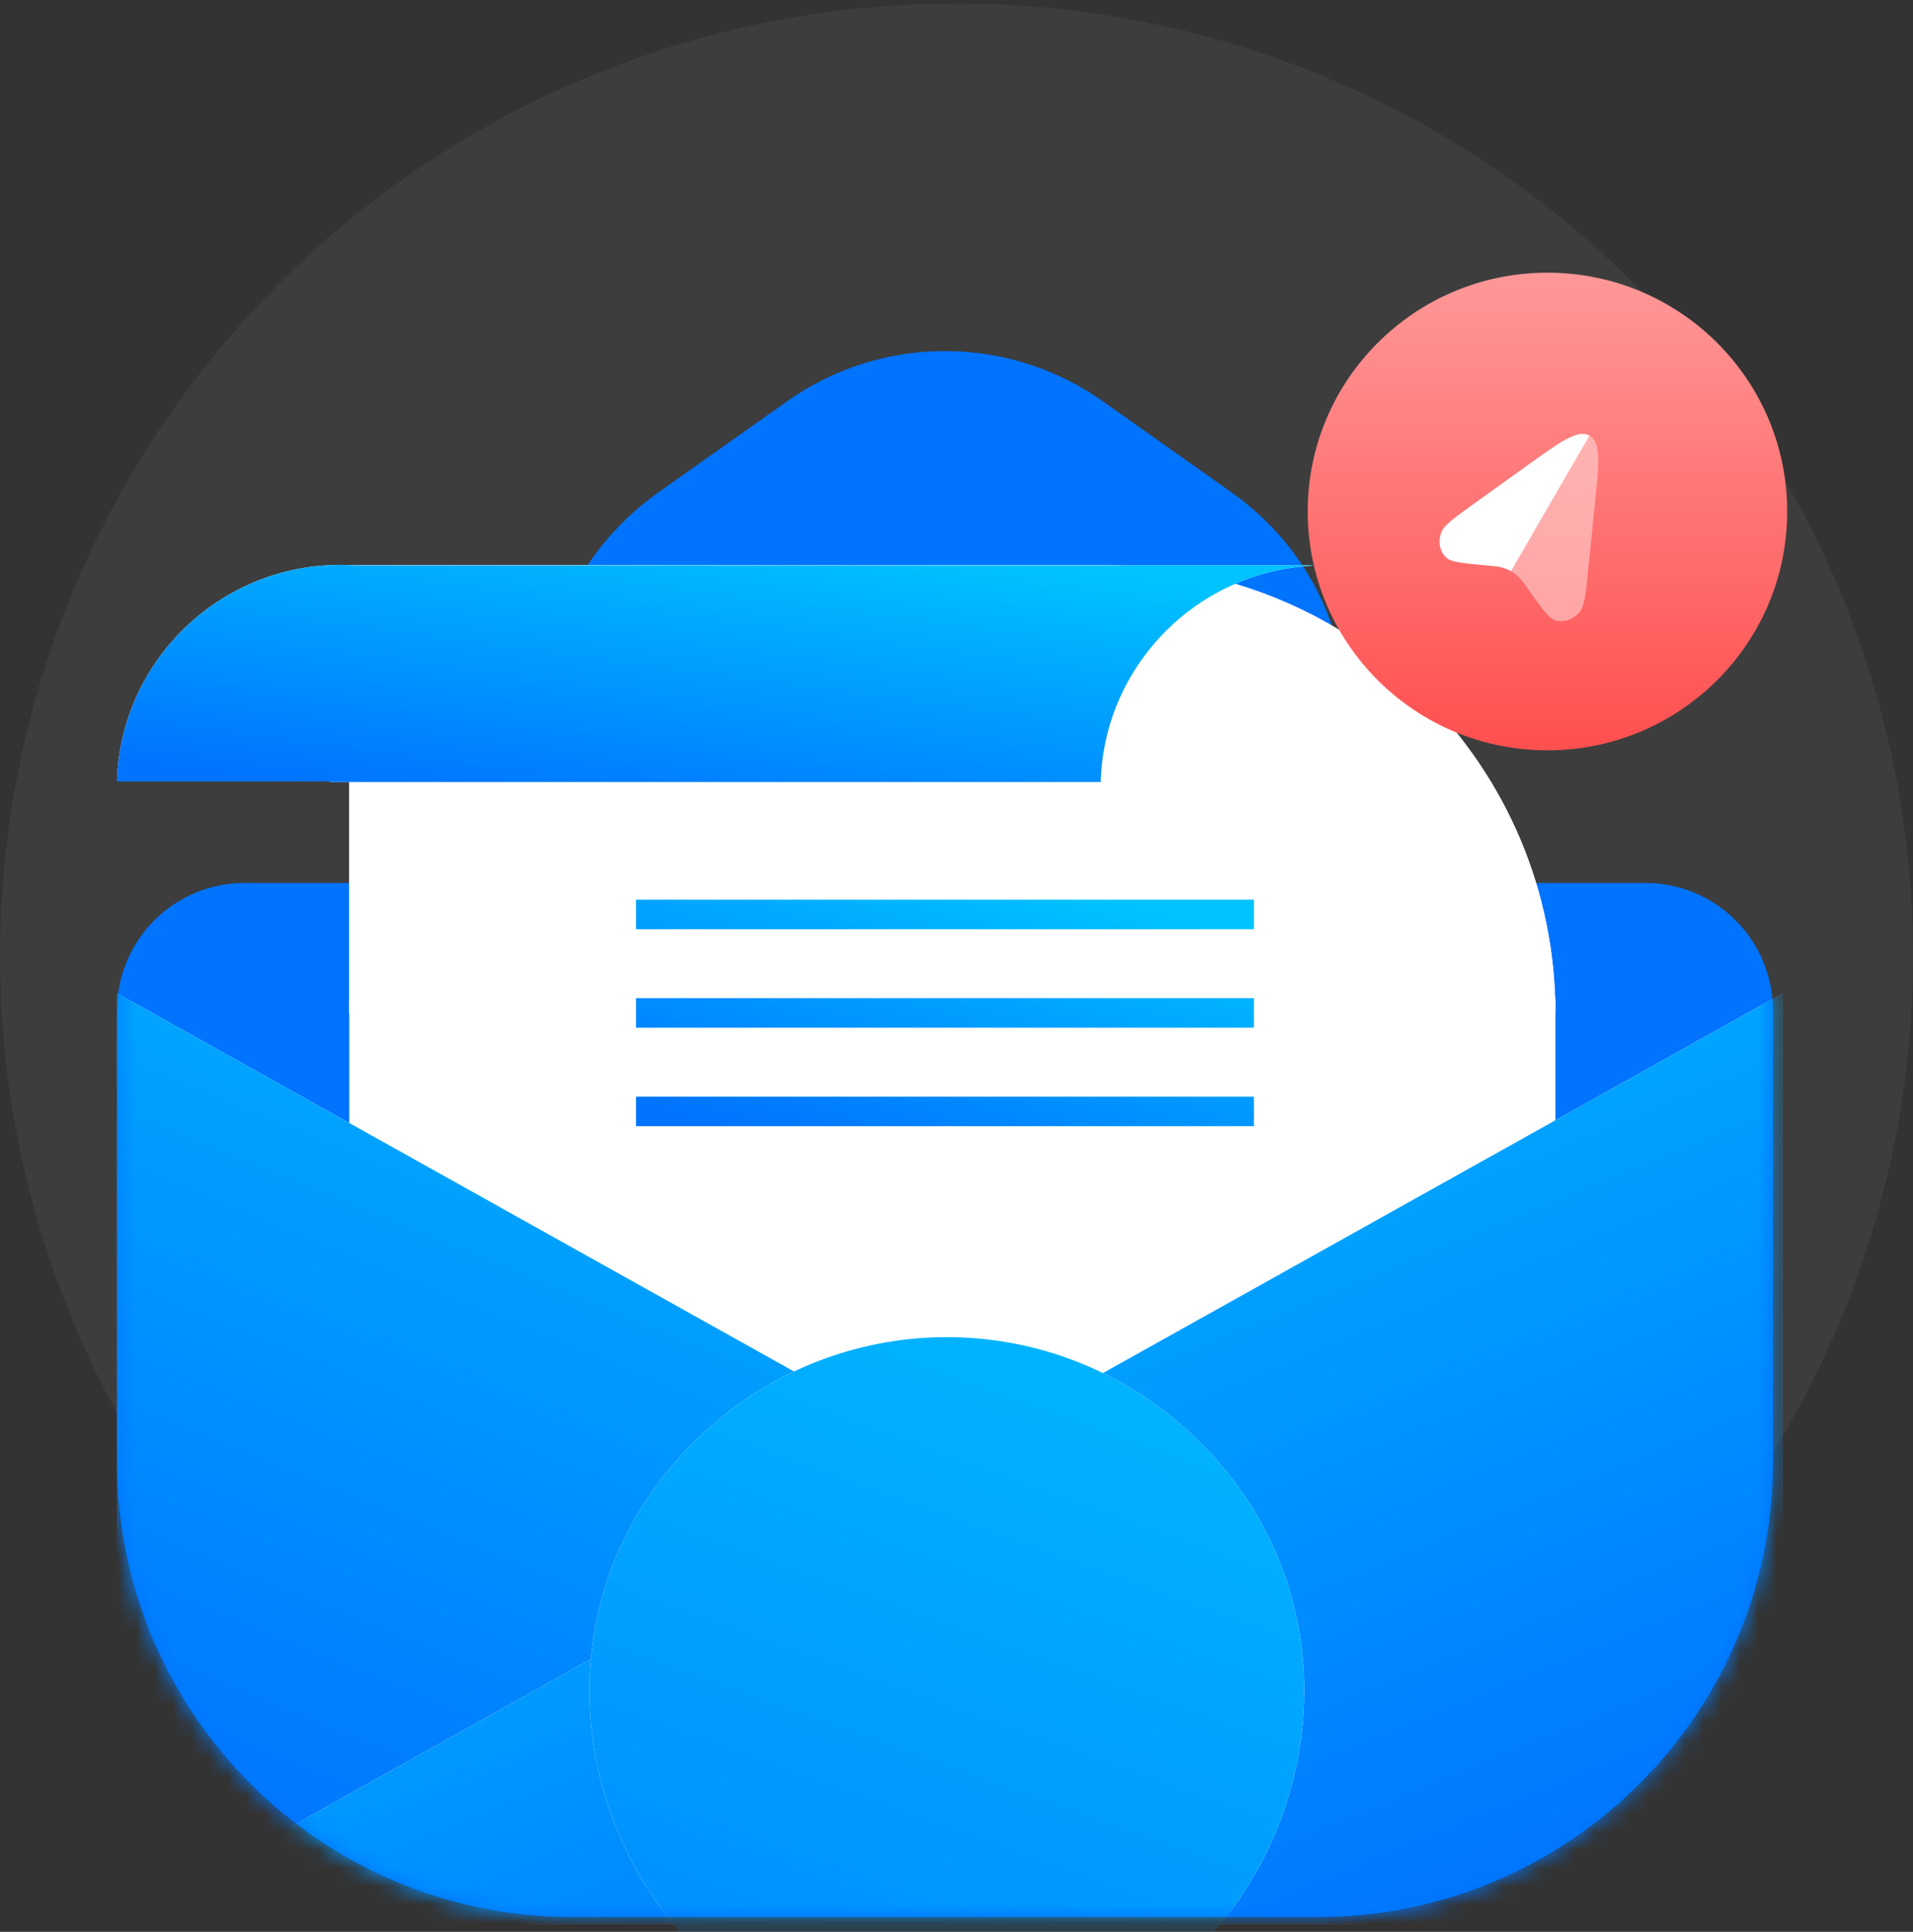 <svg width="105" height="106" fill="none" xmlns="http://www.w3.org/2000/svg"><rect width="100%" height="100%" fill="#333333" stroke="none"/><ellipse cx="52.5" cy="52.469" rx="52.5" ry="52.282" fill="#fff" fill-opacity=".05"/><path fill-rule="evenodd" clip-rule="evenodd" d="M60.528 22.017a15 15 0 0 0-17.322 0l-6.969 4.928C28.51 32.41 28.283 42.21 33.05 48.448H13.422a7 7 0 0 0-7 7v24.74c0 13.807 11.193 25 25 25h40.891c13.808 0 25-11.193 25-25v-24.74a7 7 0 0 0-7-7H70.685c4.766-6.238 4.54-16.038-3.189-21.503l-6.968-4.928Z" fill="#0073FF"/><mask id="a" style="mask-type:alpha" maskUnits="userSpaceOnUse" x="6" y="18" width="92" height="88"><path fill-rule="evenodd" clip-rule="evenodd" d="M57.123 20.186a9 9 0 0 0-10.515 0L24.12 36.371c-4.271 3.074-4.66 8.358-2.386 12.076h-8.316a7 7 0 0 0-7 7v24.74c0 13.808 11.193 25 25 25h40.891c13.808 0 25-11.192 25-25v-24.74a7 7 0 0 0-7-7h-8.311c2.274-3.718 1.884-9.002-2.387-12.076L57.123 20.186Z" fill="#0073FF"/></mask><g mask="url(#a)"><path fill="#fff" d="M19.172 54.799h66.201V83.98H19.172z"/><path d="M6.422 105.565V54.499l91.434 51.066H6.422Z" fill="#fff"/><path d="M6.422 105.565V54.499l91.434 51.066H6.422Z" fill="url(#b)"/><path d="M97.852 105.565V54.499L6.417 105.565h91.435Z" fill="#fff"/><path d="M97.852 105.565V54.499L6.417 105.565h91.435Z" fill="url(#c)"/><path d="M39.347 77.981c7.291-6.15 17.954-6.15 25.246 0 13.951 11.77 5.63 34.542-12.623 34.542S25.395 89.75 39.347 77.982Z" fill="#fff"/><path d="M39.347 77.981c7.291-6.15 17.954-6.15 25.246 0 13.951 11.77 5.63 34.542-12.623 34.542S25.395 89.75 39.347 77.982Z" fill="url(#d)"/></g><path d="M19.172 31.021h41.614c13.58 0 24.587 11.009 24.587 24.588H19.172V31.02Z" fill="#fff"/><path d="M19.172 31.021h41.614c13.58 0 24.587 11.009 24.587 24.588H19.172V31.02Z" fill="#fff"/><path fill-rule="evenodd" clip-rule="evenodd" d="M71.586 31.021H19.54a12.533 12.533 0 0 0-.835-.027c-6.67 0-12.099 5.291-12.284 11.889h11.667v.027h42.329c.18-6.412 5.314-11.59 11.726-11.876-.184-.008-.37-.013-.556-.013Z" fill="#fff"/><path fill-rule="evenodd" clip-rule="evenodd" d="M71.586 31.021H19.54a12.533 12.533 0 0 0-.835-.027c-6.67 0-12.099 5.291-12.284 11.889h11.667v.027h42.329c.18-6.412 5.314-11.59 11.726-11.876-.184-.008-.37-.013-.556-.013Z" fill="url(#e)"/><path fill-rule="evenodd" clip-rule="evenodd" d="M34.91 49.365h33.915v1.62H34.91v-1.62Zm0 5.402h33.915v1.622H34.91v-1.622Zm33.915 5.405H34.91v1.621h33.915v-1.62Z" fill="#fff"/><path fill-rule="evenodd" clip-rule="evenodd" d="M34.91 49.365h33.915v1.62H34.91v-1.62Zm0 5.402h33.915v1.622H34.91v-1.622Zm33.915 5.405H34.91v1.621h33.915v-1.62Z" fill="url(#f)"/><ellipse cx="84.936" cy="28.066" rx="13.159" ry="13.104" fill="url(#g)"/><path fill-rule="evenodd" clip-rule="evenodd" d="m82.935 31.345 4.313-7.44c-.635-.364-1.551.293-3.383 1.607l-2.901 2.082c-1.112.798-1.668 1.197-1.828 1.558-.23.521-.127 1.109.257 1.455.265.239.902.298 2.176.415.471.043.707.065.923.131.155.048.304.112.443.192Z" fill="#fff"/><path opacity=".5" d="m87.183 31.17.36-3.544c.227-2.237.34-3.355-.295-3.72l-4.313 7.439c.14.08.27.176.389.286.165.154.302.346.575.73.739 1.04 1.108 1.56 1.45 1.67.492.158 1.055-.047 1.393-.506.233-.318.302-.997.44-2.355Z" fill="#FFE8E8"/><defs><linearGradient id="b" x1="18.475" y1="105.565" x2="44.627" y2="41.905" gradientUnits="userSpaceOnUse"><stop stop-color="#0073FF"/><stop offset="1" stop-color="#00C2FF"/></linearGradient><linearGradient id="c" x1="85.799" y1="105.565" x2="59.646" y2="41.905" gradientUnits="userSpaceOnUse"><stop stop-color="#0073FF"/><stop offset="1" stop-color="#00C2FF"/></linearGradient><linearGradient id="d" x1="6.418" y1="127.587" x2="34.29" y2="49.782" gradientUnits="userSpaceOnUse"><stop stop-color="#0073FF"/><stop offset="1" stop-color="#00C2FF"/></linearGradient><linearGradient id="e" x1="15.083" y1="42.91" x2="17.358" y2="25.851" gradientUnits="userSpaceOnUse"><stop stop-color="#0073FF"/><stop offset="1" stop-color="#00C2FF"/></linearGradient><linearGradient id="f" x1="39.381" y1="61.793" x2="43.931" y2="44.911" gradientUnits="userSpaceOnUse"><stop stop-color="#0073FF"/><stop offset="1" stop-color="#00C2FF"/></linearGradient><linearGradient id="g" x1="84.936" y1="14.962" x2="84.936" y2="41.17" gradientUnits="userSpaceOnUse"><stop stop-color="#FF9898"/><stop offset="1" stop-color="#FF4F4F"/></linearGradient></defs></svg>